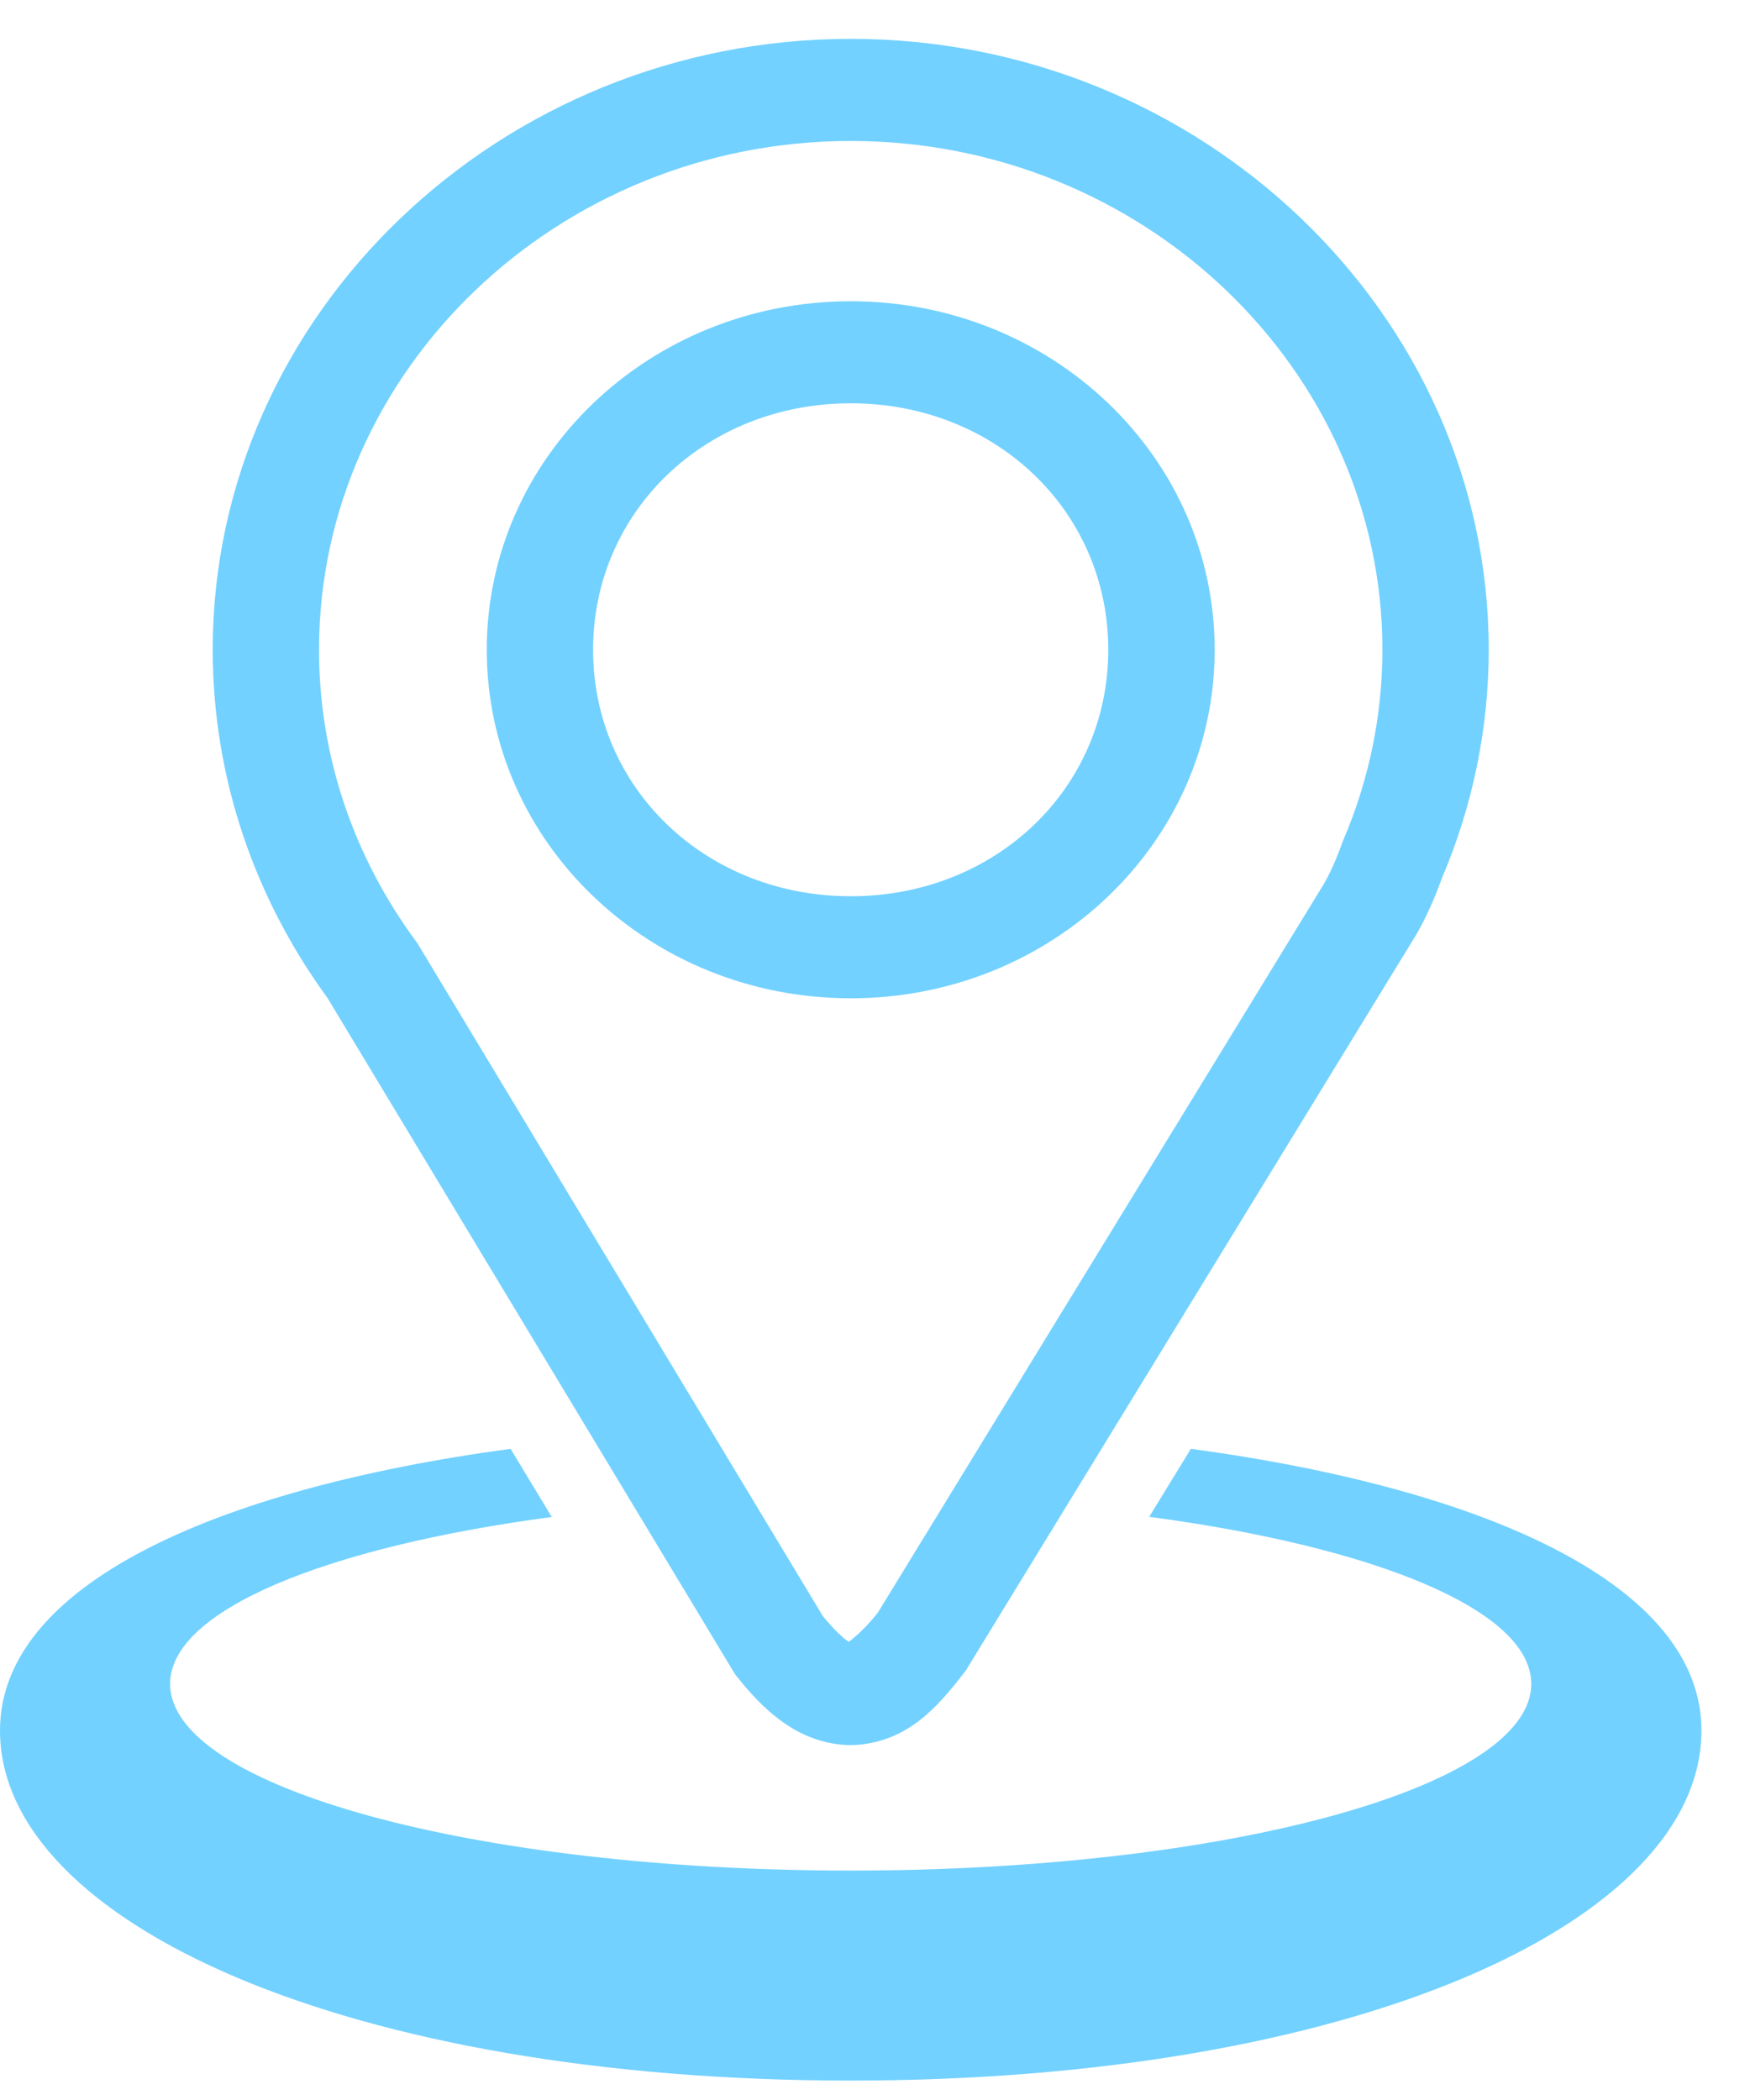 <svg width="20" height="24" viewBox="0 0 20 24" fill="none" xmlns="http://www.w3.org/2000/svg">
<path d="M14.319 11.856L14.307 11.886C14.311 11.877 14.314 11.867 14.318 11.859L14.319 11.856Z" fill="#72D1FF"/>
<path d="M9.723 0.444C5.718 0.444 2.431 3.59 2.431 7.426C2.431 8.913 2.926 10.298 3.763 11.433L3.733 11.389L8.401 19.135L8.424 19.164C8.612 19.4 8.799 19.59 9.024 19.733C9.249 19.876 9.538 19.966 9.821 19.939C10.387 19.884 10.717 19.509 11.021 19.113L11.04 19.088L16.186 10.681L16.19 10.674C16.313 10.46 16.403 10.245 16.479 10.036C16.832 9.208 17.014 8.321 17.014 7.426C17.014 3.59 13.728 0.444 9.723 0.444ZM9.723 1.611C13.066 1.611 15.799 4.228 15.799 7.426C15.799 8.173 15.647 8.913 15.351 9.603L15.345 9.618L15.34 9.633C15.276 9.81 15.207 9.97 15.126 10.109L10.032 18.431C9.807 18.716 9.649 18.784 9.7 18.778C9.726 18.776 9.75 18.796 9.694 18.76C9.641 18.726 9.532 18.627 9.404 18.47L4.771 10.781L4.755 10.759C4.057 9.812 3.646 8.665 3.646 7.426C3.646 4.229 6.38 1.611 9.723 1.611ZM9.723 3.443C7.423 3.443 5.563 5.222 5.563 7.426C5.563 9.63 7.423 11.409 9.723 11.409C12.022 11.409 13.882 9.63 13.882 7.426C13.882 5.222 12.022 3.443 9.723 3.443ZM9.723 4.609C11.38 4.609 12.666 5.842 12.666 7.426C12.666 9.01 11.38 10.243 9.723 10.243C8.066 10.243 6.778 9.009 6.778 7.426C6.778 5.842 8.066 4.609 9.723 4.609Z" fill="#72D1FF"/>
<path d="M5.835 16.558C2.401 17.023 0 18.137 0 19.777C0 21.987 4.012 23.778 9.722 23.778C15.432 23.778 19.445 21.987 19.445 19.777C19.445 18.137 17.043 17.023 13.61 16.558L13.134 17.335C15.722 17.68 17.5 18.404 17.5 19.244C17.5 20.423 14.018 21.378 9.722 21.378C5.427 21.378 1.944 20.423 1.944 19.244C1.944 18.407 3.71 17.683 6.306 17.337C6.149 17.077 5.992 16.818 5.835 16.558Z" fill="#72D1FF"/>
</svg>
